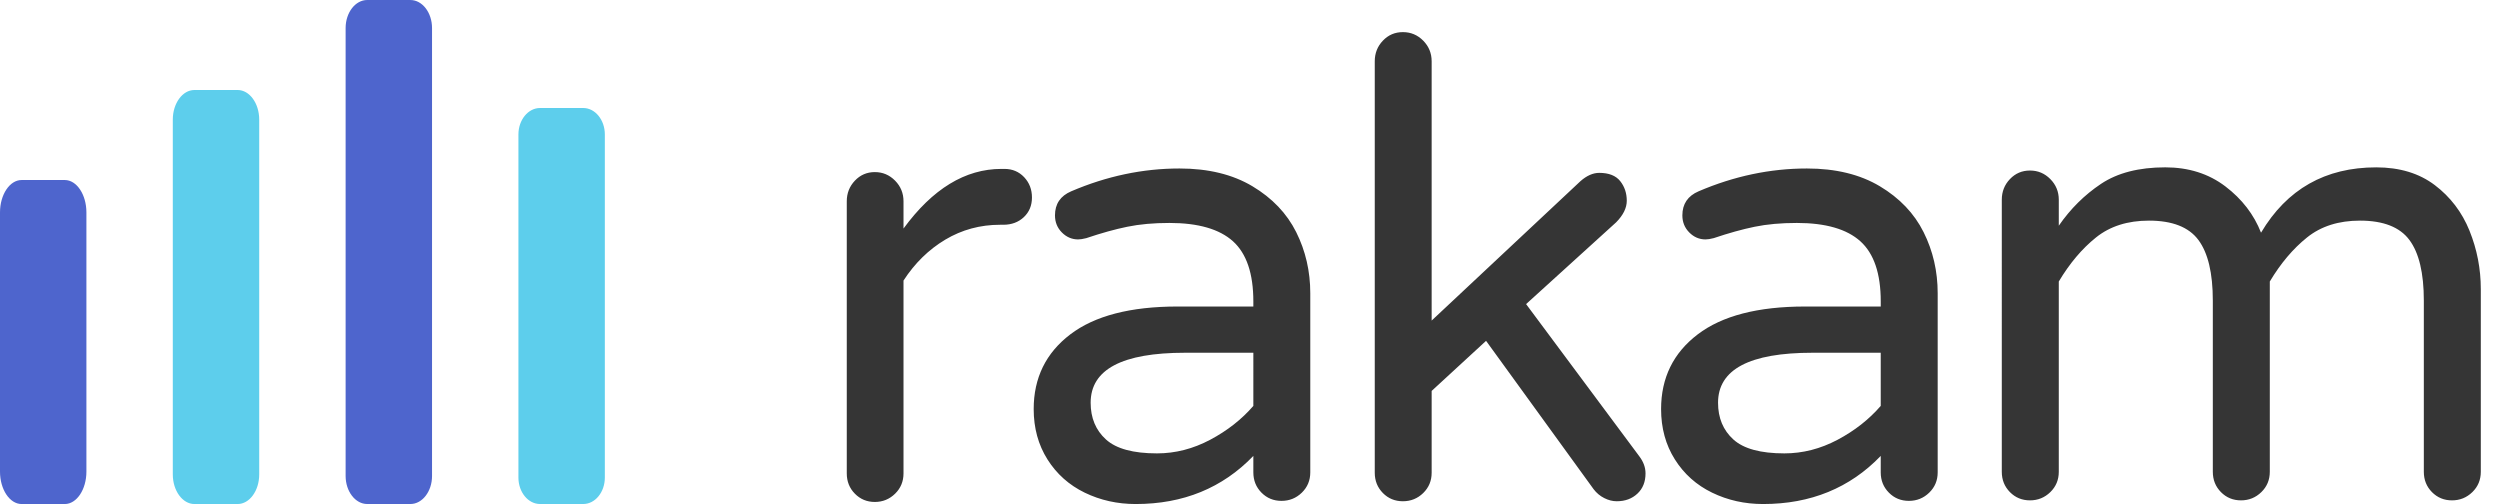 <svg xmlns="http://www.w3.org/2000/svg" width="124" height="25" viewBox="0 0 124 25">
    <g fill="none" fill-rule="evenodd">
        <g fill-rule="nonzero">
            <g>
                <g>
                    <g fill="#353535">
                        <g>
                            <path d="M8.798 16.212c-.258.272-.583.41-.974.41h-.155c-1.793 0-3.412-.987-4.855-2.958v1.353c0 .398-.139.739-.417 1.022-.279.283-.614.425-1.005.425-.392 0-.722-.142-.99-.425C.134 15.756 0 15.415 0 15.017V1.52C0 1.12.134.785.402.513.67.24 1 .103 1.392.103c.39 0 .726.137 1.005.41.278.272.417.608.417 1.007v9.564c.557.86 1.247 1.536 2.072 2.03.825.492 1.732.738 2.721.738h.155c.412 0 .752.126 1.02.378s.403.577.403.975c0 .399-.13.734-.387 1.007M20.166 4.867c-.58-.67-1.294-1.23-2.142-1.68-.849-.45-1.728-.675-2.638-.675-1.18 0-2.023.23-2.53.69-.507.46-.76 1.068-.76 1.822 0 1.653 1.562 2.48 4.686 2.48h3.384V4.868zm-.047 10.896c-.983.586-2.188.88-3.616.88-1.82 0-3.61-.378-5.37-1.131-.538-.23-.806-.628-.806-1.194 0-.335.113-.617.341-.847.228-.23.497-.346.807-.346.103 0 .238.02.404.063.744.251 1.422.44 2.033.565.61.126 1.308.189 2.095.189 1.427 0 2.477-.304 3.15-.91.672-.608 1.009-1.602 1.009-2.984v-.251H16.41c-2.338 0-4.112-.46-5.323-1.382-1.21-.921-1.816-2.156-1.816-3.705 0-.942.228-1.774.683-2.496.455-.722 1.071-1.272 1.847-1.649S13.42 0 14.331 0c2.358 0 4.303.795 5.835 2.386V1.57c0-.398.134-.733.403-1.005.269-.272.6-.408.993-.408s.73.136 1.01.408c.278.272.418.607.418 1.005v8.886c0 1.088-.233 2.099-.698 3.03-.466.931-1.19 1.69-2.173 2.277zM33.694 9.917l4.467 4.056c.35.356.527.712.527 1.07 0 .376-.109.701-.326.974-.217.272-.564.409-1.039.409-.31 0-.62-.137-.93-.41L29.01 9.1v12.86c0 .399-.14.74-.418 1.023-.28.283-.616.424-1.009.424-.393 0-.724-.141-.992-.424-.27-.283-.403-.624-.403-1.022V1.552c0-.398.134-.733.403-1.006.268-.272.6-.408.992-.408.393 0 .73.136 1.009.408.279.273.418.608.418 1.006V5.61l2.699 2.484L37.044.735c.144-.189.32-.336.527-.44.207-.105.414-.157.62-.157.414 0 .755.125 1.024.377.269.251.403.586.403 1.006 0 .293-.103.576-.31.849l-5.614 7.547zM51.284 4.867c-.58-.67-1.293-1.23-2.141-1.68-.849-.45-1.728-.675-2.638-.675-1.18 0-2.023.23-2.53.69-.507.46-.76 1.068-.76 1.822 0 1.653 1.561 2.48 4.686 2.48h3.383V4.868zm-.046 10.896c-.983.586-2.188.88-3.616.88-1.821 0-3.611-.378-5.37-1.131-.538-.23-.807-.628-.807-1.194 0-.335.114-.617.342-.847.227-.23.496-.346.807-.346.103 0 .237.02.403.063.745.251 1.423.44 2.033.565.61.126 1.309.189 2.095.189 1.428 0 2.478-.304 3.15-.91.673-.608 1.01-1.602 1.01-2.984v-.251h-3.756c-2.339 0-4.113-.46-5.323-1.382-1.21-.921-1.816-2.156-1.816-3.705 0-.942.227-1.774.683-2.496.455-.722 1.07-1.272 1.847-1.649C43.696.188 44.538 0 45.45 0c2.358 0 4.303.795 5.834 2.386V1.57c0-.398.135-.733.404-1.005.268-.272.6-.408.993-.408s.73.136 1.009.408c.28.272.419.607.419 1.005v8.886c0 1.088-.233 2.099-.699 3.03-.465.931-1.19 1.69-2.172 2.277zM80.489 13.554c-.373.922-.948 1.677-1.724 2.265-.776.587-1.744.88-2.904.88-2.526 0-4.43-1.08-5.714-3.24-.353.902-.943 1.668-1.77 2.297-.829.63-1.823.944-2.982.944-1.304 0-2.365-.273-3.183-.818-.818-.546-1.517-1.238-2.096-2.077v1.29c0 .398-.14.74-.42 1.023-.28.283-.616.424-1.01.424-.393 0-.724-.141-.993-.424-.27-.283-.404-.625-.404-1.023V1.598c0-.399.135-.734.404-1.007.269-.272.6-.409.994-.409.393 0 .73.137 1.01.41.279.272.419.607.419 1.006v9.439c.538.901 1.153 1.63 1.847 2.186s1.569.834 2.625.834c1.159 0 1.977-.32 2.453-.96.476-.64.715-1.641.715-3.004V1.598c0-.399.134-.734.403-1.007.269-.272.6-.409.994-.409.393 0 .73.137 1.01.41.279.272.419.607.419 1.006v9.439c.538.901 1.154 1.63 1.848 2.186.693.556 1.568.834 2.624.834 1.159 0 1.977-.32 2.453-.96.476-.64.715-1.641.715-3.004V1.598c0-.399.134-.734.403-1.007.27-.272.6-.409.994-.409.393 0 .73.137 1.01.41.279.272.419.607.419 1.006v9.061c0 1.007-.187 1.971-.56 2.895" transform="translate(-120, -61) translate(120, 56) translate(0, 5) translate(42, 1) translate(41, 12) scale(-1, 1) rotate(-180) translate(-41, -12)"/>
                        </g>
                    </g>
                    <g>
                        <g>
                            <path fill="#4E65CD" d="M3.214 16.071H1.072c-.59 0-1.072-.723-1.072-1.607V1.607C0 .723.482 0 1.072 0h2.142c.59 0 1.072.723 1.072 1.607v12.857c0 .884-.482 1.607-1.072 1.607" transform="translate(-120, -61) translate(120, 56) translate(0, 5) translate(15, 12.5) scale(-1, 1) rotate(-180) translate(-15, -12.5) translate(0, -0)"/>
                            <path fill="#5DCEEC" d="M11.786 20.536H9.643c-.59 0-1.072-.66-1.072-1.467V1.467C8.571.66 9.054 0 9.643 0h2.143c.589 0 1.071.66 1.071 1.467v17.602c0 .807-.482 1.467-1.071 1.467" transform="translate(-120, -61) translate(120, 56) translate(0, 5) translate(15, 12.5) scale(-1, 1) rotate(-180) translate(-15, -12.5) translate(0, -0)"/>
                            <path fill="#4E65CD" d="M20.357 25h-2.143c-.589 0-1.071-.625-1.071-1.389V1.39c0-.764.482-1.389 1.071-1.389h2.143c.59 0 1.072.625 1.072 1.389V23.61c0 .764-.482 1.389-1.072 1.389" transform="translate(-120, -61) translate(120, 56) translate(0, 5) translate(15, 12.5) scale(-1, 1) rotate(-180) translate(-15, -12.5) translate(0, -0)"/>
                            <path fill="#5DCEEC" d="M28.929 19.643h-2.143c-.59 0-1.072-.59-1.072-1.31V1.31c0-.72.482-1.309 1.072-1.309h2.143C29.518 0 30 .59 30 1.31v17.023c0 .72-.482 1.31-1.071 1.31" transform="translate(-120, -61) translate(120, 56) translate(0, 5) translate(15, 12.5) scale(-1, 1) rotate(-180) translate(-15, -12.5) translate(0, -0)"/>
                        </g>
                    </g>
                </g>
            </g>
        </g>
    </g>
</svg>
